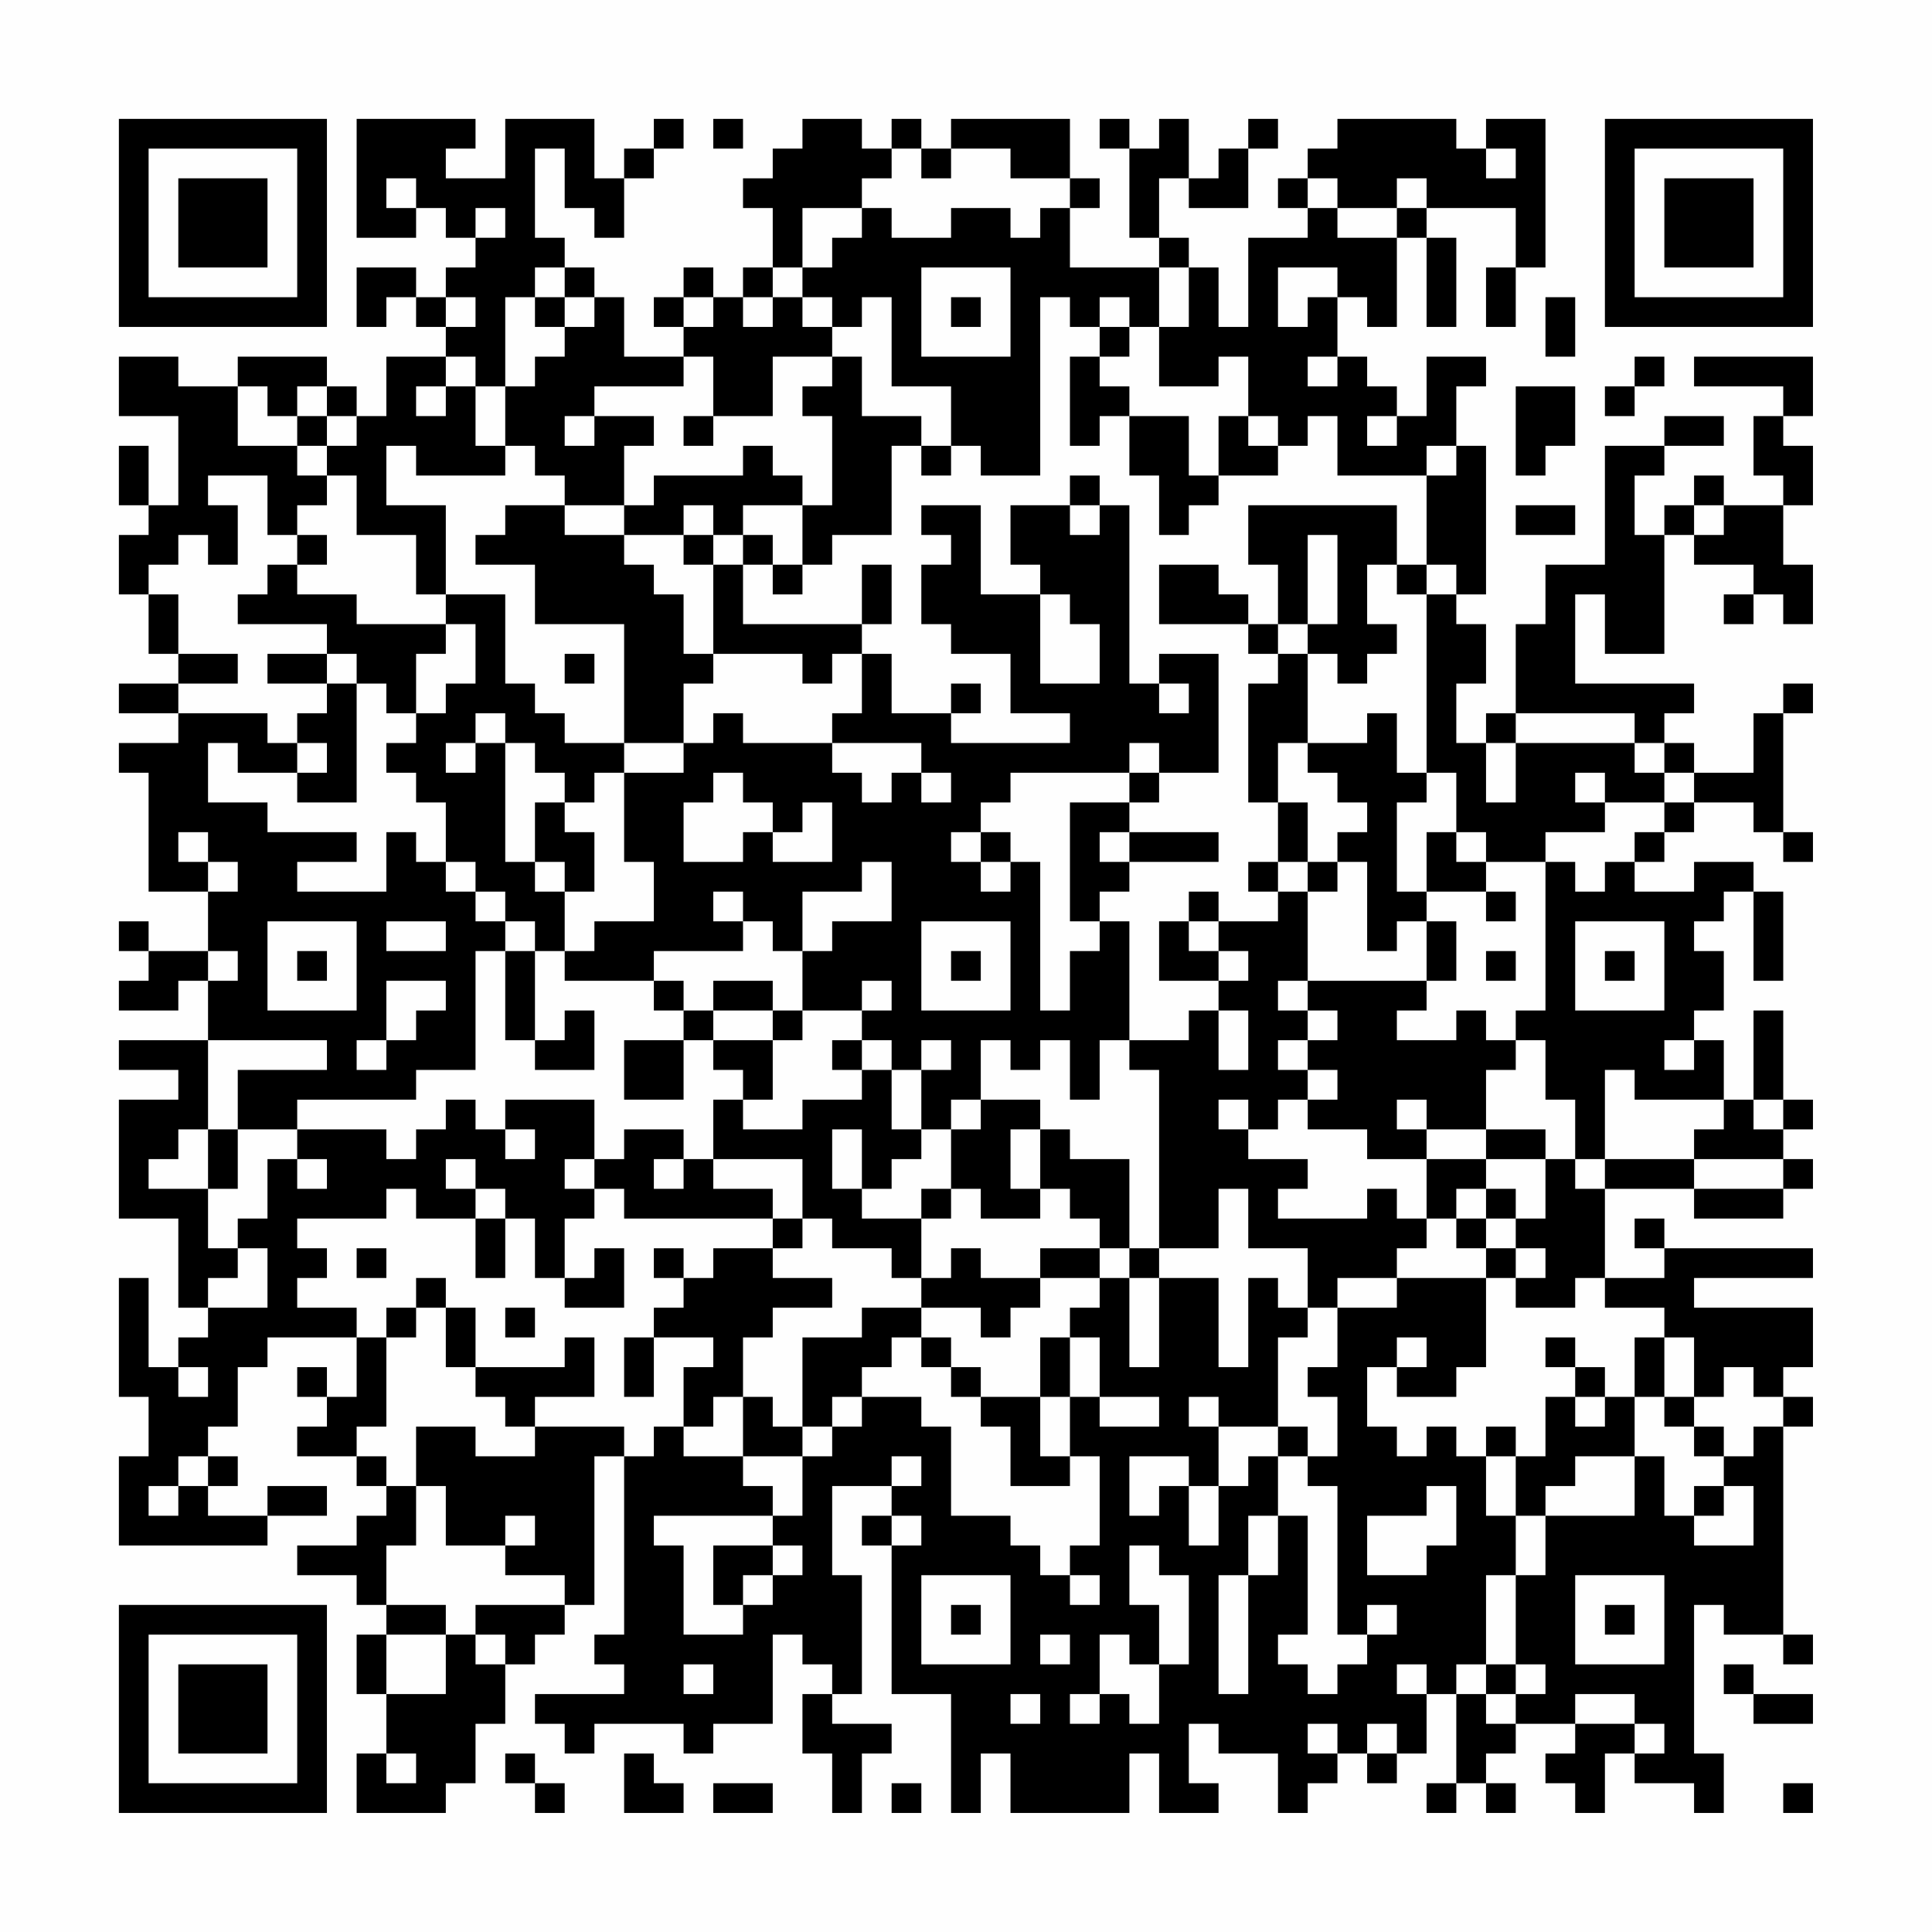 <?xml version="1.0" encoding="UTF-8"?>
<svg xmlns="http://www.w3.org/2000/svg" version="1.1" width="300" height="300" viewBox="0 0 300 300"><rect x="0" y="0" width="300" height="300" fill="#fefefe"/><g transform="scale(4.615)"><g transform="translate(4,4)"><path fill-rule="evenodd" d="M8 0L8 4L10 4L10 3L11 3L11 4L12 4L12 5L11 5L11 6L10 6L10 5L8 5L8 7L9 7L9 6L10 6L10 7L11 7L11 8L9 8L9 10L8 10L8 9L7 9L7 8L4 8L4 9L2 9L2 8L0 8L0 10L2 10L2 13L1 13L1 11L0 11L0 13L1 13L1 14L0 14L0 16L1 16L1 18L2 18L2 19L0 19L0 20L2 20L2 21L0 21L0 22L1 22L1 26L3 26L3 28L1 28L1 27L0 27L0 28L1 28L1 29L0 29L0 30L2 30L2 29L3 29L3 31L0 31L0 32L2 32L2 33L0 33L0 37L2 37L2 40L3 40L3 41L2 41L2 42L1 42L1 39L0 39L0 43L1 43L1 45L0 45L0 48L5 48L5 47L7 47L7 46L5 46L5 47L3 47L3 46L4 46L4 45L3 45L3 44L4 44L4 42L5 42L5 41L8 41L8 43L7 43L7 42L6 42L6 43L7 43L7 44L6 44L6 45L8 45L8 46L9 46L9 47L8 47L8 48L6 48L6 49L8 49L8 50L9 50L9 51L8 51L8 53L9 53L9 55L8 55L8 57L11 57L11 56L12 56L12 54L13 54L13 52L14 52L14 51L15 51L15 50L16 50L16 45L17 45L17 51L16 51L16 52L17 52L17 53L14 53L14 54L15 54L15 55L16 55L16 54L19 54L19 55L20 55L20 54L22 54L22 51L23 51L23 52L24 52L24 53L23 53L23 55L24 55L24 57L25 57L25 55L26 55L26 54L24 54L24 53L25 53L25 49L24 49L24 46L26 46L26 47L25 47L25 48L26 48L26 53L28 53L28 57L29 57L29 55L30 55L30 57L34 57L34 55L35 55L35 57L37 57L37 56L36 56L36 54L37 54L37 55L39 55L39 57L40 57L40 56L41 56L41 55L42 55L42 56L43 56L43 55L44 55L44 53L45 53L45 56L44 56L44 57L45 57L45 56L46 56L46 57L47 57L47 56L46 56L46 55L47 55L47 54L49 54L49 55L48 55L48 56L49 56L49 57L50 57L50 55L51 55L51 56L53 56L53 57L54 57L54 55L53 55L53 50L54 50L54 51L56 51L56 52L57 52L57 51L56 51L56 44L57 44L57 43L56 43L56 42L57 42L57 40L53 40L53 39L57 39L57 38L52 38L52 37L51 37L51 38L52 38L52 39L50 39L50 36L53 36L53 37L56 37L56 36L57 36L57 35L56 35L56 34L57 34L57 33L56 33L56 30L55 30L55 33L54 33L54 31L53 31L53 30L54 30L54 28L53 28L53 27L54 27L54 26L55 26L55 29L56 29L56 26L55 26L55 25L53 25L53 26L51 26L51 25L52 25L52 24L53 24L53 23L55 23L55 24L56 24L56 25L57 25L57 24L56 24L56 20L57 20L57 19L56 19L56 20L55 20L55 22L53 22L53 21L52 21L52 20L53 20L53 19L49 19L49 16L50 16L50 18L52 18L52 14L53 14L53 15L55 15L55 16L54 16L54 17L55 17L55 16L56 16L56 17L57 17L57 15L56 15L56 13L57 13L57 11L56 11L56 10L57 10L57 8L53 8L53 9L56 9L56 10L55 10L55 12L56 12L56 13L54 13L54 12L53 12L53 13L52 13L52 14L51 14L51 12L52 12L52 11L54 11L54 10L52 10L52 11L50 11L50 15L48 15L48 17L47 17L47 20L46 20L46 21L45 21L45 19L46 19L46 17L45 17L45 16L46 16L46 11L45 11L45 9L46 9L46 8L44 8L44 10L43 10L43 9L42 9L42 8L41 8L41 6L42 6L42 7L43 7L43 4L44 4L44 7L45 7L45 4L44 4L44 3L47 3L47 5L46 5L46 7L47 7L47 5L48 5L48 0L46 0L46 1L45 1L45 0L41 0L41 1L40 1L40 2L39 2L39 3L40 3L40 4L38 4L38 7L37 7L37 5L36 5L36 4L35 4L35 2L36 2L36 3L38 3L38 1L39 1L39 0L38 0L38 1L37 1L37 2L36 2L36 0L35 0L35 1L34 1L34 0L33 0L33 1L34 1L34 4L35 4L35 5L32 5L32 3L33 3L33 2L32 2L32 0L28 0L28 1L27 1L27 0L26 0L26 1L25 1L25 0L23 0L23 1L22 1L22 2L21 2L21 3L22 3L22 5L21 5L21 6L20 6L20 5L19 5L19 6L18 6L18 7L19 7L19 8L17 8L17 6L16 6L16 5L15 5L15 4L14 4L14 1L15 1L15 3L16 3L16 4L17 4L17 2L18 2L18 1L19 1L19 0L18 0L18 1L17 1L17 2L16 2L16 0L13 0L13 2L11 2L11 1L12 1L12 0ZM20 0L20 1L21 1L21 0ZM26 1L26 2L25 2L25 3L23 3L23 5L22 5L22 6L21 6L21 7L22 7L22 6L23 6L23 7L24 7L24 8L22 8L22 10L20 10L20 8L19 8L19 9L16 9L16 10L15 10L15 11L16 11L16 10L18 10L18 11L17 11L17 13L15 13L15 12L14 12L14 11L13 11L13 9L14 9L14 8L15 8L15 7L16 7L16 6L15 6L15 5L14 5L14 6L13 6L13 9L12 9L12 8L11 8L11 9L10 9L10 10L11 10L11 9L12 9L12 11L13 11L13 12L10 12L10 11L9 11L9 13L11 13L11 16L10 16L10 14L8 14L8 12L7 12L7 11L8 11L8 10L7 10L7 9L6 9L6 10L5 10L5 9L4 9L4 11L6 11L6 12L7 12L7 13L6 13L6 14L5 14L5 12L3 12L3 13L4 13L4 15L3 15L3 14L2 14L2 15L1 15L1 16L2 16L2 18L4 18L4 19L2 19L2 20L5 20L5 21L6 21L6 22L4 22L4 21L3 21L3 23L5 23L5 24L8 24L8 25L6 25L6 26L9 26L9 24L10 24L10 25L11 25L11 26L12 26L12 27L13 27L13 28L12 28L12 32L10 32L10 33L6 33L6 34L4 34L4 32L7 32L7 31L3 31L3 34L2 34L2 35L1 35L1 36L3 36L3 38L4 38L4 39L3 39L3 40L5 40L5 38L4 38L4 37L5 37L5 35L6 35L6 36L7 36L7 35L6 35L6 34L9 34L9 35L10 35L10 34L11 34L11 33L12 33L12 34L13 34L13 35L14 35L14 34L13 34L13 33L16 33L16 35L15 35L15 36L16 36L16 37L15 37L15 39L14 39L14 37L13 37L13 36L12 36L12 35L11 35L11 36L12 36L12 37L10 37L10 36L9 36L9 37L6 37L6 38L7 38L7 39L6 39L6 40L8 40L8 41L9 41L9 44L8 44L8 45L9 45L9 46L10 46L10 48L9 48L9 50L11 50L11 51L9 51L9 53L11 53L11 51L12 51L12 52L13 52L13 51L12 51L12 50L15 50L15 49L13 49L13 48L14 48L14 47L13 47L13 48L11 48L11 46L10 46L10 44L12 44L12 45L14 45L14 44L17 44L17 45L18 45L18 44L19 44L19 45L21 45L21 46L22 46L22 47L18 47L18 48L19 48L19 51L21 51L21 50L22 50L22 49L23 49L23 48L22 48L22 47L23 47L23 45L24 45L24 44L25 44L25 43L27 43L27 44L28 44L28 47L30 47L30 48L31 48L31 49L32 49L32 50L33 50L33 49L32 49L32 48L33 48L33 45L32 45L32 43L33 43L33 44L35 44L35 43L33 43L33 41L32 41L32 40L33 40L33 39L34 39L34 42L35 42L35 39L37 39L37 42L38 42L38 39L39 39L39 40L40 40L40 41L39 41L39 44L37 44L37 43L36 43L36 44L37 44L37 46L36 46L36 45L34 45L34 47L35 47L35 46L36 46L36 48L37 48L37 46L38 46L38 45L39 45L39 47L38 47L38 49L37 49L37 53L38 53L38 49L39 49L39 47L40 47L40 51L39 51L39 52L40 52L40 53L41 53L41 52L42 52L42 51L43 51L43 50L42 50L42 51L41 51L41 46L40 46L40 45L41 45L41 43L40 43L40 42L41 42L41 40L43 40L43 39L46 39L46 42L45 42L45 43L43 43L43 42L44 42L44 41L43 41L43 42L42 42L42 44L43 44L43 45L44 45L44 44L45 44L45 45L46 45L46 47L47 47L47 49L46 49L46 52L45 52L45 53L46 53L46 54L47 54L47 53L48 53L48 52L47 52L47 49L48 49L48 47L51 47L51 45L52 45L52 47L53 47L53 48L55 48L55 46L54 46L54 45L55 45L55 44L56 44L56 43L55 43L55 42L54 42L54 43L53 43L53 41L52 41L52 40L50 40L50 39L49 39L49 40L47 40L47 39L48 39L48 38L47 38L47 37L48 37L48 35L49 35L49 36L50 36L50 35L53 35L53 36L56 36L56 35L53 35L53 34L54 34L54 33L51 33L51 32L50 32L50 35L49 35L49 33L48 33L48 31L47 31L47 30L48 30L48 25L49 25L49 26L50 26L50 25L51 25L51 24L52 24L52 23L53 23L53 22L52 22L52 21L51 21L51 20L47 20L47 21L46 21L46 23L47 23L47 21L51 21L51 22L52 22L52 23L50 23L50 22L49 22L49 23L50 23L50 24L48 24L48 25L46 25L46 24L45 24L45 22L44 22L44 16L45 16L45 15L44 15L44 12L45 12L45 11L44 11L44 12L41 12L41 10L40 10L40 11L39 11L39 10L38 10L38 8L37 8L37 9L35 9L35 7L36 7L36 5L35 5L35 7L34 7L34 6L33 6L33 7L32 7L32 6L31 6L31 12L29 12L29 11L28 11L28 9L26 9L26 6L25 6L25 7L24 7L24 6L23 6L23 5L24 5L24 4L25 4L25 3L26 3L26 4L28 4L28 3L30 3L30 4L31 4L31 3L32 3L32 2L30 2L30 1L28 1L28 2L27 2L27 1ZM46 1L46 2L47 2L47 1ZM9 2L9 3L10 3L10 2ZM40 2L40 3L41 3L41 4L43 4L43 3L44 3L44 2L43 2L43 3L41 3L41 2ZM12 3L12 4L13 4L13 3ZM27 5L27 8L30 8L30 5ZM39 5L39 7L40 7L40 6L41 6L41 5ZM11 6L11 7L12 7L12 6ZM14 6L14 7L15 7L15 6ZM19 6L19 7L20 7L20 6ZM28 6L28 7L29 7L29 6ZM48 6L48 8L49 8L49 6ZM33 7L33 8L32 8L32 11L33 11L33 10L34 10L34 12L35 12L35 14L36 14L36 13L37 13L37 12L39 12L39 11L38 11L38 10L37 10L37 12L36 12L36 10L34 10L34 9L33 9L33 8L34 8L34 7ZM24 8L24 9L23 9L23 10L24 10L24 13L23 13L23 12L22 12L22 11L21 11L21 12L18 12L18 13L17 13L17 14L15 14L15 13L13 13L13 14L12 14L12 15L14 15L14 17L17 17L17 21L15 21L15 20L14 20L14 19L13 19L13 16L11 16L11 17L8 17L8 16L6 16L6 15L7 15L7 14L6 14L6 15L5 15L5 16L4 16L4 17L7 17L7 18L5 18L5 19L7 19L7 20L6 20L6 21L7 21L7 22L6 22L6 23L8 23L8 19L9 19L9 20L10 20L10 21L9 21L9 22L10 22L10 23L11 23L11 25L12 25L12 26L13 26L13 27L14 27L14 28L13 28L13 31L14 31L14 32L16 32L16 30L15 30L15 31L14 31L14 28L15 28L15 29L18 29L18 30L19 30L19 31L17 31L17 33L19 33L19 31L20 31L20 32L21 32L21 33L20 33L20 35L19 35L19 34L17 34L17 35L16 35L16 36L17 36L17 37L22 37L22 38L20 38L20 39L19 39L19 38L18 38L18 39L19 39L19 40L18 40L18 41L17 41L17 43L18 43L18 41L20 41L20 42L19 42L19 44L20 44L20 43L21 43L21 45L23 45L23 44L24 44L24 43L25 43L25 42L26 42L26 41L27 41L27 42L28 42L28 43L29 43L29 44L30 44L30 46L32 46L32 45L31 45L31 43L32 43L32 41L31 41L31 43L29 43L29 42L28 42L28 41L27 41L27 40L29 40L29 41L30 41L30 40L31 40L31 39L33 39L33 38L34 38L34 39L35 39L35 38L37 38L37 36L38 36L38 38L40 38L40 40L41 40L41 39L43 39L43 38L44 38L44 37L45 37L45 38L46 38L46 39L47 39L47 38L46 38L46 37L47 37L47 36L46 36L46 35L48 35L48 34L46 34L46 32L47 32L47 31L46 31L46 30L45 30L45 31L43 31L43 30L44 30L44 29L45 29L45 27L44 27L44 26L46 26L46 27L47 27L47 26L46 26L46 25L45 25L45 24L44 24L44 26L43 26L43 23L44 23L44 22L43 22L43 20L42 20L42 21L40 21L40 18L41 18L41 19L42 19L42 18L43 18L43 17L42 17L42 15L43 15L43 16L44 16L44 15L43 15L43 13L38 13L38 15L39 15L39 17L38 17L38 16L37 16L37 15L35 15L35 17L38 17L38 18L39 18L39 19L38 19L38 23L39 23L39 25L38 25L38 26L39 26L39 27L37 27L37 26L36 26L36 27L35 27L35 29L37 29L37 30L36 30L36 31L34 31L34 27L33 27L33 26L34 26L34 25L37 25L37 24L34 24L34 23L35 23L35 22L37 22L37 18L35 18L35 19L34 19L34 13L33 13L33 12L32 12L32 13L30 13L30 15L31 15L31 16L29 16L29 13L27 13L27 14L28 14L28 15L27 15L27 17L28 17L28 18L30 18L30 20L32 20L32 21L28 21L28 20L29 20L29 19L28 19L28 20L26 20L26 18L25 18L25 17L26 17L26 15L25 15L25 17L21 17L21 15L22 15L22 16L23 16L23 15L24 15L24 14L26 14L26 11L27 11L27 12L28 12L28 11L27 11L27 10L25 10L25 8ZM40 8L40 9L41 9L41 8ZM51 8L51 9L50 9L50 10L51 10L51 9L52 9L52 8ZM47 9L47 12L48 12L48 11L49 11L49 9ZM6 10L6 11L7 11L7 10ZM19 10L19 11L20 11L20 10ZM42 10L42 11L43 11L43 10ZM19 13L19 14L17 14L17 15L18 15L18 16L19 16L19 18L20 18L20 19L19 19L19 21L17 21L17 22L16 22L16 23L15 23L15 22L14 22L14 21L13 21L13 20L12 20L12 21L11 21L11 22L12 22L12 21L13 21L13 25L14 25L14 26L15 26L15 28L16 28L16 27L18 27L18 25L17 25L17 22L19 22L19 21L20 21L20 20L21 20L21 21L24 21L24 22L25 22L25 23L26 23L26 22L27 22L27 23L28 23L28 22L27 22L27 21L24 21L24 20L25 20L25 18L24 18L24 19L23 19L23 18L20 18L20 15L21 15L21 14L22 14L22 15L23 15L23 13L21 13L21 14L20 14L20 13ZM32 13L32 14L33 14L33 13ZM47 13L47 14L49 14L49 13ZM53 13L53 14L54 14L54 13ZM19 14L19 15L20 15L20 14ZM40 14L40 17L39 17L39 18L40 18L40 17L41 17L41 14ZM31 16L31 19L33 19L33 17L32 17L32 16ZM11 17L11 18L10 18L10 20L11 20L11 19L12 19L12 17ZM7 18L7 19L8 19L8 18ZM15 18L15 19L16 19L16 18ZM35 19L35 20L36 20L36 19ZM34 21L34 22L30 22L30 23L29 23L29 24L28 24L28 25L29 25L29 26L30 26L30 25L31 25L31 30L32 30L32 28L33 28L33 27L32 27L32 23L34 23L34 22L35 22L35 21ZM39 21L39 23L40 23L40 25L39 25L39 26L40 26L40 29L39 29L39 30L40 30L40 31L39 31L39 32L40 32L40 33L39 33L39 34L38 34L38 33L37 33L37 34L38 34L38 35L40 35L40 36L39 36L39 37L42 37L42 36L43 36L43 37L44 37L44 35L46 35L46 34L44 34L44 33L43 33L43 34L44 34L44 35L42 35L42 34L40 34L40 33L41 33L41 32L40 32L40 31L41 31L41 30L40 30L40 29L44 29L44 27L43 27L43 28L42 28L42 25L41 25L41 24L42 24L42 23L41 23L41 22L40 22L40 21ZM20 22L20 23L19 23L19 25L21 25L21 24L22 24L22 25L24 25L24 23L23 23L23 24L22 24L22 23L21 23L21 22ZM14 23L14 25L15 25L15 26L16 26L16 24L15 24L15 23ZM2 24L2 25L3 25L3 26L4 26L4 25L3 25L3 24ZM29 24L29 25L30 25L30 24ZM33 24L33 25L34 25L34 24ZM25 25L25 26L23 26L23 28L22 28L22 27L21 27L21 26L20 26L20 27L21 27L21 28L18 28L18 29L19 29L19 30L20 30L20 31L22 31L22 33L21 33L21 34L23 34L23 33L25 33L25 32L26 32L26 34L27 34L27 35L26 35L26 36L25 36L25 34L24 34L24 36L25 36L25 37L27 37L27 39L26 39L26 38L24 38L24 37L23 37L23 35L20 35L20 36L22 36L22 37L23 37L23 38L22 38L22 39L24 39L24 40L22 40L22 41L21 41L21 43L22 43L22 44L23 44L23 41L25 41L25 40L27 40L27 39L28 39L28 38L29 38L29 39L31 39L31 38L33 38L33 37L32 37L32 36L31 36L31 34L32 34L32 35L34 35L34 38L35 38L35 32L34 32L34 31L33 31L33 33L32 33L32 31L31 31L31 32L30 32L30 31L29 31L29 33L28 33L28 34L27 34L27 32L28 32L28 31L27 31L27 32L26 32L26 31L25 31L25 30L26 30L26 29L25 29L25 30L23 30L23 28L24 28L24 27L26 27L26 25ZM40 25L40 26L41 26L41 25ZM5 27L5 30L8 30L8 27ZM9 27L9 28L11 28L11 27ZM27 27L27 30L30 30L30 27ZM36 27L36 28L37 28L37 29L38 29L38 28L37 28L37 27ZM49 27L49 30L52 30L52 27ZM3 28L3 29L4 29L4 28ZM6 28L6 29L7 29L7 28ZM28 28L28 29L29 29L29 28ZM46 28L46 29L47 29L47 28ZM50 28L50 29L51 29L51 28ZM9 29L9 31L8 31L8 32L9 32L9 31L10 31L10 30L11 30L11 29ZM20 29L20 30L22 30L22 31L23 31L23 30L22 30L22 29ZM37 30L37 32L38 32L38 30ZM24 31L24 32L25 32L25 31ZM52 31L52 32L53 32L53 31ZM29 33L29 34L28 34L28 36L27 36L27 37L28 37L28 36L29 36L29 37L31 37L31 36L30 36L30 34L31 34L31 33ZM55 33L55 34L56 34L56 33ZM3 34L3 36L4 36L4 34ZM18 35L18 36L19 36L19 35ZM45 36L45 37L46 37L46 36ZM12 37L12 39L13 39L13 37ZM8 38L8 39L9 39L9 38ZM16 38L16 39L15 39L15 40L17 40L17 38ZM10 39L10 40L9 40L9 41L10 41L10 40L11 40L11 42L12 42L12 43L13 43L13 44L14 44L14 43L16 43L16 41L15 41L15 42L12 42L12 40L11 40L11 39ZM13 40L13 41L14 41L14 40ZM48 41L48 42L49 42L49 43L48 43L48 45L47 45L47 44L46 44L46 45L47 45L47 47L48 47L48 46L49 46L49 45L51 45L51 43L52 43L52 44L53 44L53 45L54 45L54 44L53 44L53 43L52 43L52 41L51 41L51 43L50 43L50 42L49 42L49 41ZM2 42L2 43L3 43L3 42ZM49 43L49 44L50 44L50 43ZM39 44L39 45L40 45L40 44ZM2 45L2 46L1 46L1 47L2 47L2 46L3 46L3 45ZM26 45L26 46L27 46L27 45ZM44 46L44 47L42 47L42 49L44 49L44 48L45 48L45 46ZM53 46L53 47L54 47L54 46ZM26 47L26 48L27 48L27 47ZM20 48L20 50L21 50L21 49L22 49L22 48ZM34 48L34 50L35 50L35 52L34 52L34 51L33 51L33 53L32 53L32 54L33 54L33 53L34 53L34 54L35 54L35 52L36 52L36 49L35 49L35 48ZM27 49L27 52L30 52L30 49ZM49 49L49 52L52 52L52 49ZM28 50L28 51L29 51L29 50ZM50 50L50 51L51 51L51 50ZM31 51L31 52L32 52L32 51ZM19 52L19 53L20 53L20 52ZM43 52L43 53L44 53L44 52ZM46 52L46 53L47 53L47 52ZM54 52L54 53L55 53L55 54L57 54L57 53L55 53L55 52ZM30 53L30 54L31 54L31 53ZM49 53L49 54L51 54L51 55L52 55L52 54L51 54L51 53ZM40 54L40 55L41 55L41 54ZM42 54L42 55L43 55L43 54ZM9 55L9 56L10 56L10 55ZM13 55L13 56L14 56L14 57L15 57L15 56L14 56L14 55ZM17 55L17 57L19 57L19 56L18 56L18 55ZM20 56L20 57L22 57L22 56ZM26 56L26 57L27 57L27 56ZM56 56L56 57L57 57L57 56ZM0 0L0 7L7 7L7 0ZM1 1L1 6L6 6L6 1ZM2 2L2 5L5 5L5 2ZM50 0L50 7L57 7L57 0ZM51 1L51 6L56 6L56 1ZM52 2L52 5L55 5L55 2ZM0 50L0 57L7 57L7 50ZM1 51L1 56L6 56L6 51ZM2 52L2 55L5 55L5 52Z" fill="#000000"/></g></g></svg>
